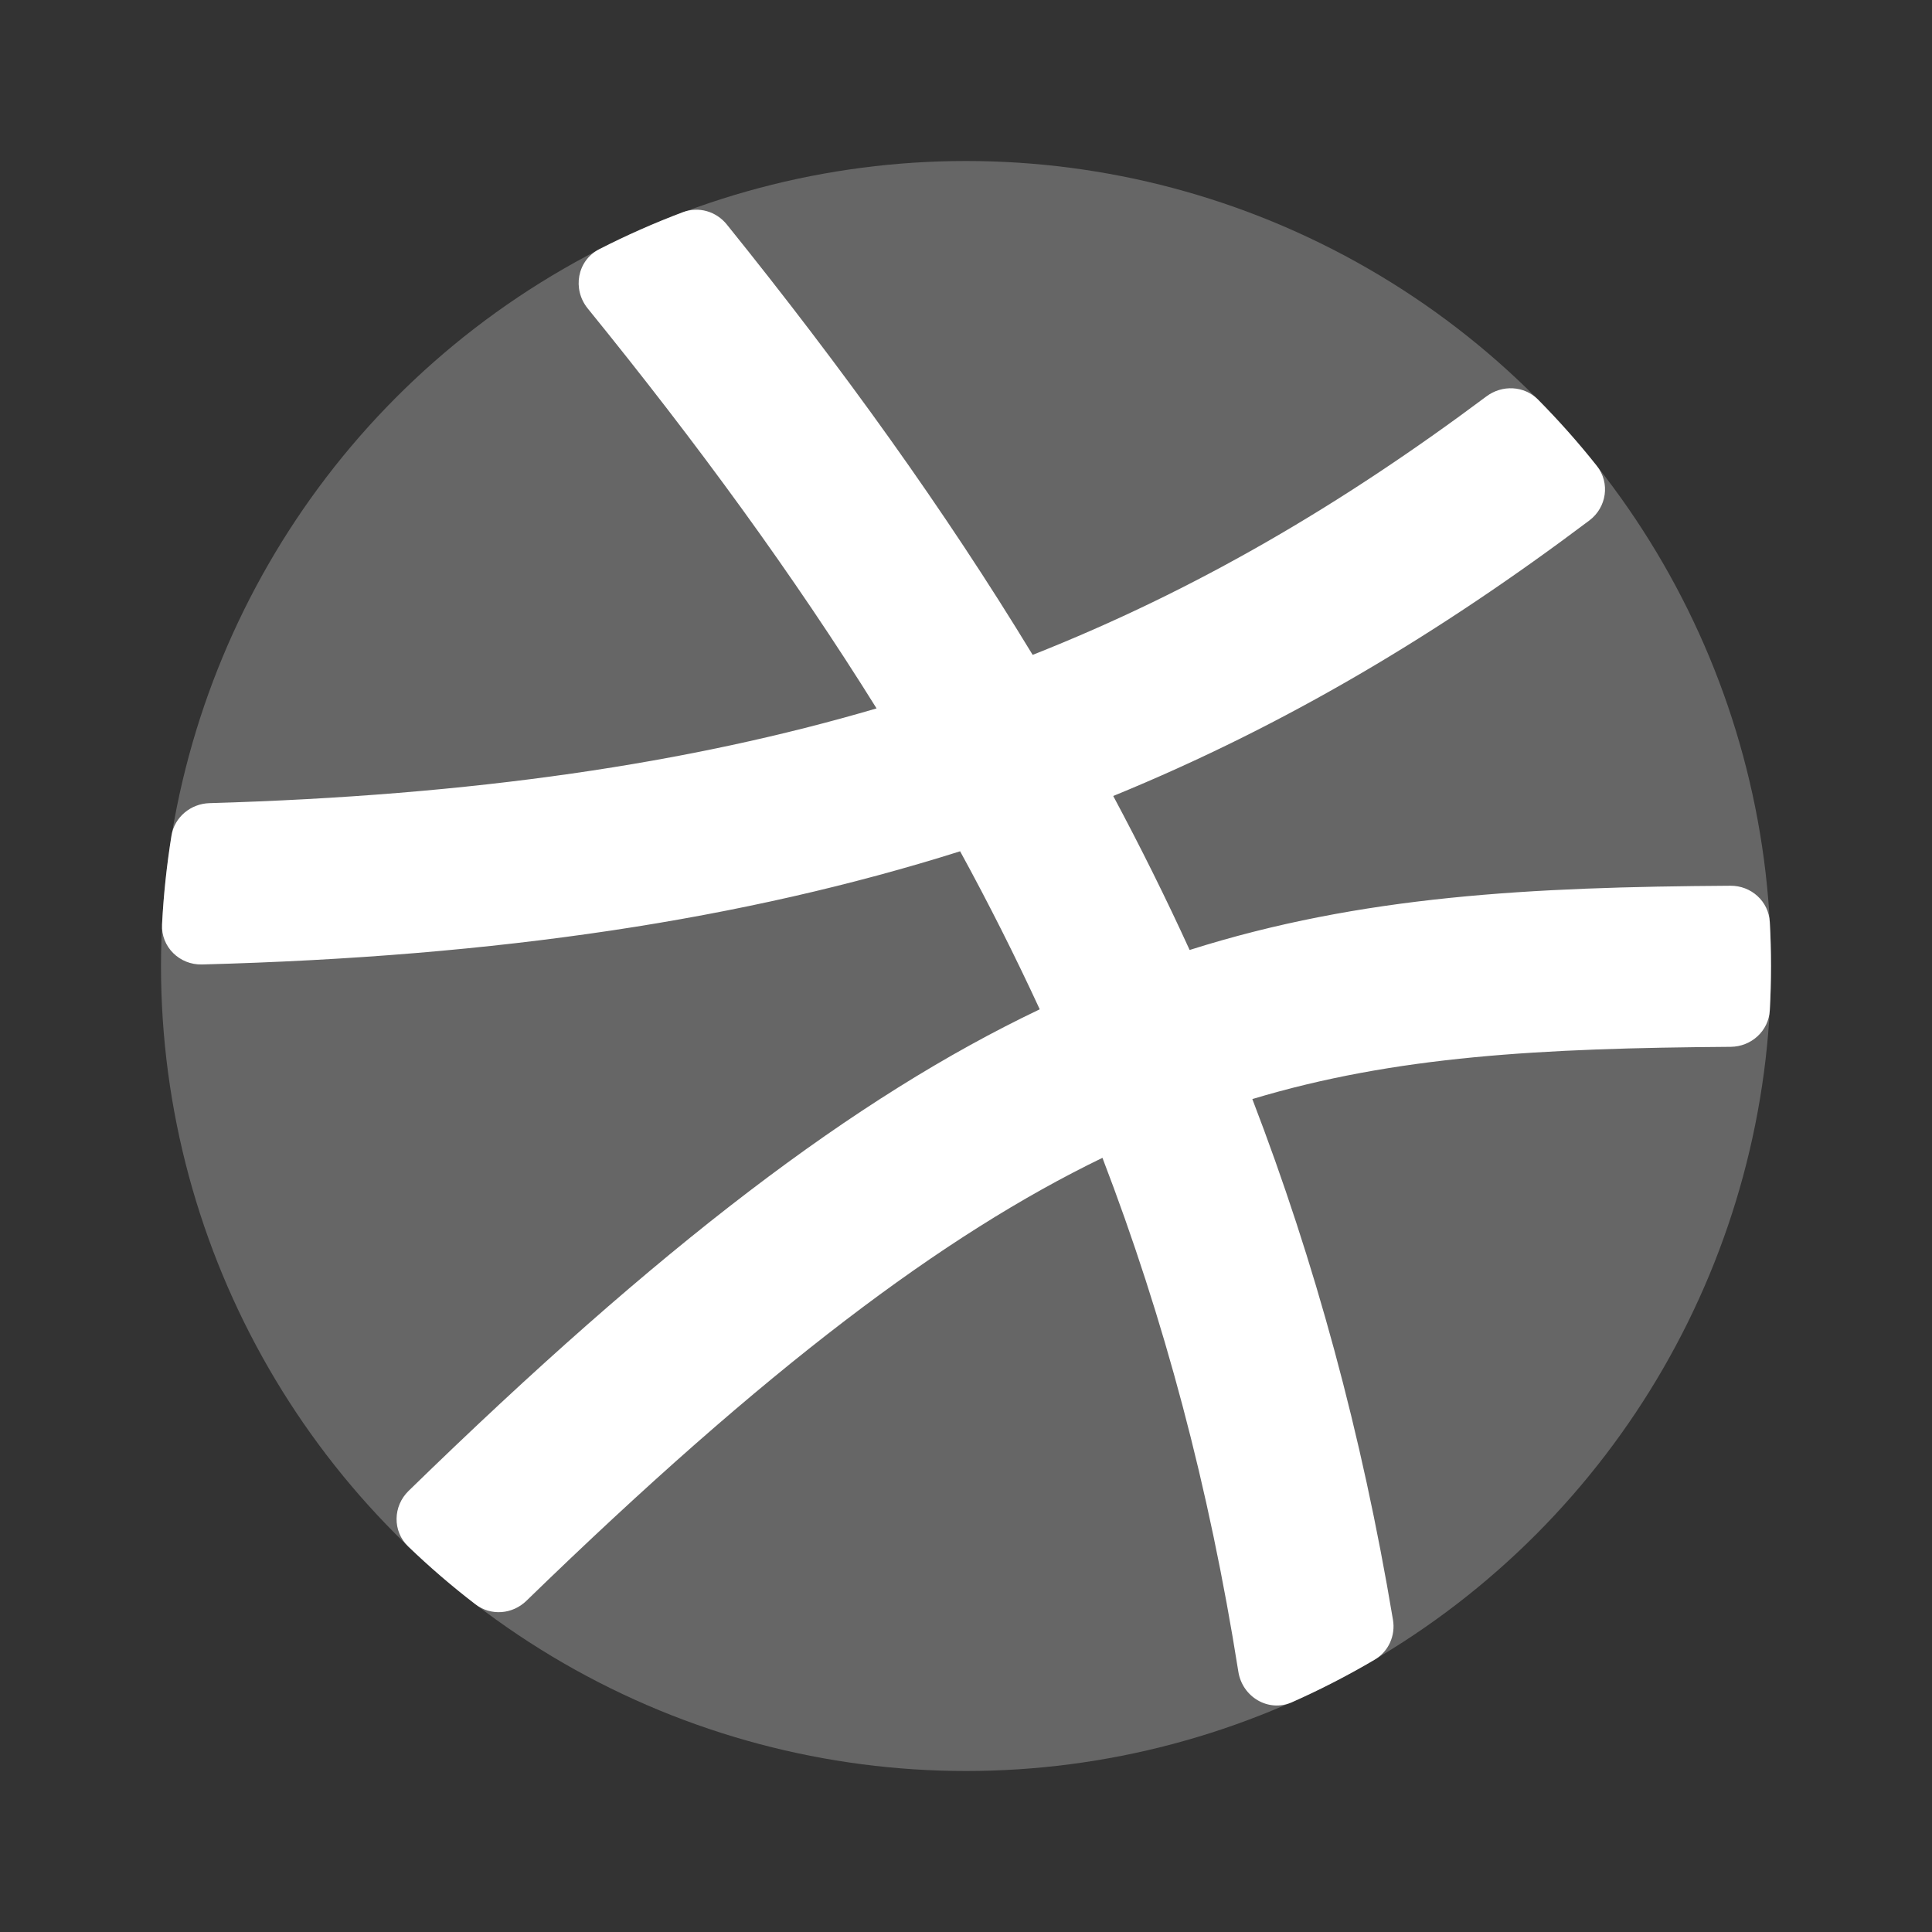 <svg width="24" height="24" viewBox="0 0 24 24" fill="none" xmlns="http://www.w3.org/2000/svg">
<rect x="0" y="0" width="24" height="24" fill="#333333" stroke="none"/>
<circle opacity="0.25" cx="12" cy="12" r="10" fill="white"/>
<path d="M16.049 21.146C15.758 21.275 15.432 21.081 15.383 20.765C15.021 18.476 14.46 16.376 13.695 14.383C11.722 15.339 9.522 16.988 6.54 19.885C6.367 20.054 6.098 20.077 5.906 19.929C5.614 19.705 5.335 19.465 5.07 19.21C4.874 19.021 4.881 18.709 5.076 18.52C8.198 15.478 10.618 13.634 12.916 12.538C12.61 11.876 12.281 11.222 11.927 10.575C9.244 11.421 6.201 11.884 2.509 11.981C2.23 11.988 1.999 11.762 2.013 11.483C2.032 11.11 2.072 10.742 2.13 10.38C2.168 10.15 2.369 9.984 2.602 9.977C5.881 9.882 8.559 9.485 10.889 8.8C9.857 7.144 8.662 5.508 7.301 3.832C7.107 3.593 7.169 3.237 7.443 3.096C7.779 2.924 8.127 2.77 8.485 2.635C8.68 2.562 8.898 2.626 9.029 2.789C10.468 4.575 11.735 6.336 12.828 8.135C14.857 7.333 16.668 6.267 18.465 4.924C18.66 4.778 18.933 4.79 19.105 4.963C19.363 5.224 19.608 5.499 19.836 5.787C20.004 5.998 19.959 6.303 19.744 6.465C17.882 7.866 15.973 9.011 13.829 9.888C14.166 10.518 14.483 11.155 14.778 11.801C16.915 11.124 19.021 11.019 21.496 11.003C21.754 11.001 21.971 11.196 21.985 11.454C21.995 11.634 22 11.817 22 12C22 12.185 21.995 12.369 21.985 12.551C21.971 12.807 21.755 13.002 21.499 13.004C19.14 13.021 17.338 13.117 15.557 13.653C16.334 15.675 16.917 17.806 17.304 20.122C17.337 20.318 17.249 20.516 17.077 20.617C16.746 20.812 16.403 20.989 16.049 21.146Z" fill="white"/>
</svg>
